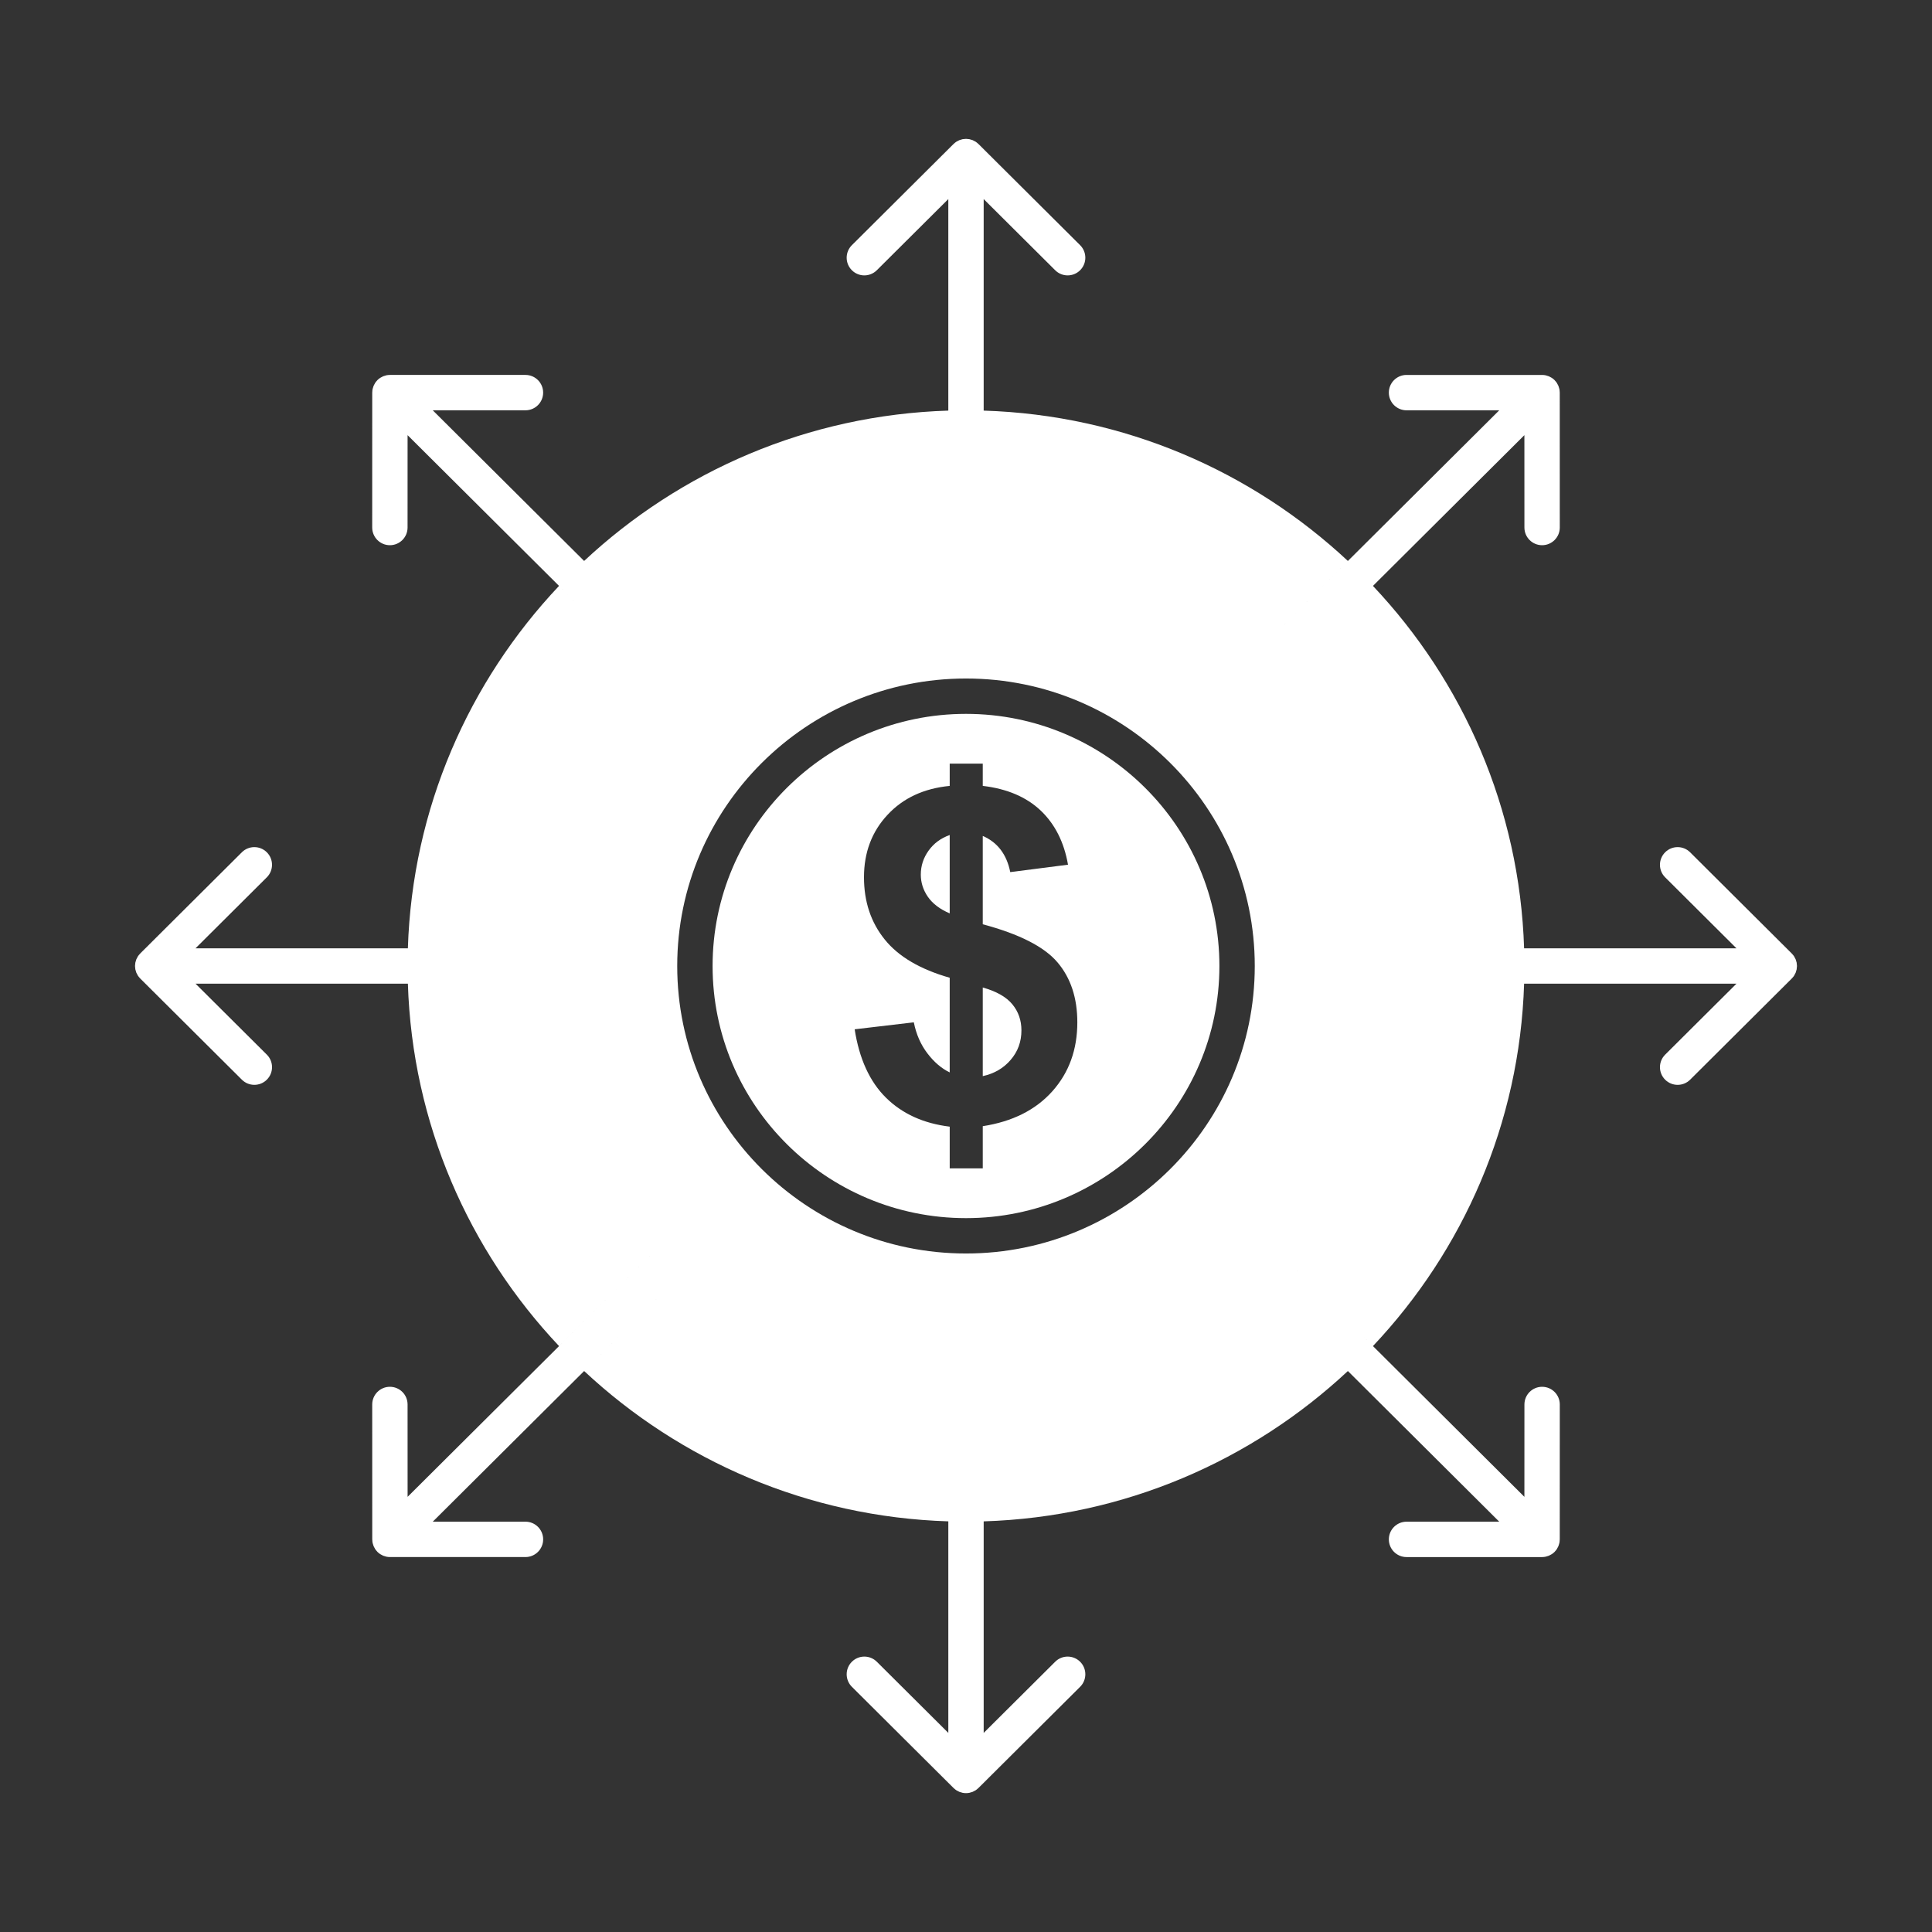 <svg width="512" height="512" xmlns="http://www.w3.org/2000/svg">

 <rect width="100%" height="100%" fill="#333333" stroke="none"/>

 <g>
  <title>background</title>
  <rect fill="none" id="canvas_background" height="402" width="582" y="-1" x="-1"/>
 </g>
 <g>
  <title>Layer 1</title>
  <path fill="#ffffff" id="svg_2" d="m255.999,189.183c-37.03,0 -67.156,29.974 -67.156,66.818c0,36.843 30.126,66.817 67.156,66.817c37.03,0 67.155,-29.975 67.155,-66.817c0,-36.844 -30.125,-66.818 -67.155,-66.818zm22.884,100.015c-4.43,4.954 -10.553,8.024 -18.439,9.253l0,11.18l-8.762,0l0,-11.056c-6.915,-0.845 -12.536,-3.383 -16.877,-7.66c-4.34,-4.276 -7.096,-10.343 -8.31,-18.141l15.676,-1.848c0.637,3.2 1.851,5.942 3.626,8.256c1.768,2.313 3.721,3.972 5.884,5.019l0,-25.088c-7.843,-2.233 -13.581,-5.615 -17.219,-10.14c-3.67,-4.545 -5.497,-10.031 -5.497,-16.504c0,-6.553 2.076,-12.06 6.212,-16.504c4.137,-4.467 9.633,-7.02 16.504,-7.696l0,-5.899l8.762,0l0,5.899c6.424,0.757 11.525,2.925 15.326,6.51c3.785,3.585 6.219,8.373 7.265,14.373l-15.305,1.965c-0.95,-4.707 -3.375,-7.9 -7.286,-9.581l0,23.408c9.691,2.583 16.299,5.958 19.79,10.075c3.523,4.138 5.27,9.44 5.27,15.908c0,7.23 -2.2,13.311 -6.62,18.271z"/>
  <path fill="#ffffff" id="svg_3" d="m260.443,261.695l0,23.489c3.025,-0.655 5.496,-2.089 7.389,-4.3c1.914,-2.219 2.857,-4.816 2.857,-7.826c0,-2.663 -0.805,-4.977 -2.404,-6.903c-1.586,-1.942 -4.194,-3.419 -7.842,-4.46z"/>
  <path fill="#ffffff" id="svg_4" d="m246.083,225.428c-1.375,1.927 -2.061,4.029 -2.061,6.35c0,2.102 0.62,4.073 1.877,5.892c1.25,1.804 3.187,3.281 5.782,4.386l0,-20.767c-2.368,0.844 -4.218,2.211 -5.598,4.139z"/>
  <path fill="#ffffff" id="svg_5" d="m474.881,259.269c0.201,-0.205 0.385,-0.425 0.545,-0.664c0.006,-0.009 0.014,-0.019 0.02,-0.028c0.064,-0.096 0.104,-0.202 0.16,-0.302c0.004,-0.008 0.008,-0.015 0.011,-0.022c0.083,-0.15 0.174,-0.295 0.241,-0.454c0.004,-0.012 0.011,-0.024 0.016,-0.036c0.045,-0.111 0.065,-0.227 0.102,-0.339c0.012,-0.036 0.021,-0.073 0.032,-0.109c0.038,-0.13 0.09,-0.255 0.116,-0.389c0.003,-0.011 0.005,-0.02 0.007,-0.031c0.022,-0.116 0.021,-0.234 0.034,-0.352c0.021,-0.179 0.052,-0.356 0.052,-0.536c0,-0.001 0.001,-0.002 0.001,-0.004c0,-0.003 -0.001,-0.005 -0.001,-0.006c0,-0.112 -0.024,-0.222 -0.032,-0.333c-0.013,-0.187 -0.018,-0.374 -0.054,-0.558c-0.002,-0.008 -0.005,-0.016 -0.006,-0.024c-0.026,-0.133 -0.077,-0.256 -0.115,-0.385c-0.044,-0.153 -0.077,-0.31 -0.138,-0.459c-0.004,-0.01 -0.01,-0.02 -0.014,-0.03c-0.062,-0.147 -0.146,-0.282 -0.223,-0.422c-0.064,-0.121 -0.116,-0.247 -0.192,-0.362c-0.005,-0.007 -0.011,-0.014 -0.016,-0.021c-0.142,-0.212 -0.308,-0.405 -0.481,-0.591c-0.035,-0.037 -0.059,-0.078 -0.094,-0.114c0,-0.001 -0.002,-0.001 -0.004,-0.003c-0.003,-0.003 -0.006,-0.006 -0.01,-0.01c0,0 0,0 -0.002,-0.001l-26.938,-26.82c-1.834,-1.826 -4.801,-1.82 -6.626,0.015c-1.825,1.834 -1.819,4.8 0.015,6.625l18.897,18.814l-56.28,0c-1.172,-37.083 -16.184,-70.748 -40.058,-96.046l40.134,-39.95l0.006,24.481c0.001,2.587 2.098,4.685 4.686,4.685l0,0c2.589,-0.001 4.686,-2.099 4.686,-4.687l-0.008,-35.74c0,-0.001 0,-0.002 0,-0.002l0,-0.011c0,-0.044 -0.012,-0.084 -0.013,-0.128c-0.007,-0.263 -0.028,-0.525 -0.079,-0.785c-0.027,-0.135 -0.077,-0.261 -0.115,-0.393c-0.047,-0.162 -0.085,-0.325 -0.15,-0.482c-0.062,-0.15 -0.146,-0.288 -0.225,-0.429c-0.067,-0.126 -0.123,-0.256 -0.204,-0.377c-0.144,-0.214 -0.31,-0.41 -0.485,-0.597c-0.034,-0.037 -0.059,-0.078 -0.093,-0.114c-0.001,-0.001 -0.003,-0.002 -0.005,-0.003c-0.217,-0.218 -0.457,-0.414 -0.713,-0.586c-0.107,-0.071 -0.225,-0.12 -0.336,-0.182c-0.155,-0.086 -0.305,-0.18 -0.471,-0.249c-0.149,-0.062 -0.306,-0.097 -0.459,-0.143c-0.14,-0.041 -0.272,-0.095 -0.416,-0.125c-0.303,-0.06 -0.609,-0.091 -0.915,-0.091c-0.003,0 -0.005,-0.001 -0.007,-0.001l0,0l-35.92,0c-2.589,0 -4.686,2.098 -4.686,4.686s2.097,4.686 4.686,4.686l24.572,0l-72.773,72.437l32.66,-32.51c-25.424,-23.752 -59.254,-38.687 -96.519,-39.846l0,-56.059l18.95,18.859c0.914,0.91 2.109,1.365 3.305,1.365c1.201,0 2.405,-0.46 3.32,-1.38c1.826,-1.834 1.818,-4.801 -0.016,-6.626l-26.921,-26.795c-0.002,0 -0.002,-0.001 -0.002,-0.002c-0.001,-0.001 -0.001,-0.001 -0.002,-0.002l-0.005,-0.004c-0.001,-0.001 -0.001,-0.002 -0.003,-0.003l-0.006,-0.006c-0.029,-0.029 -0.064,-0.047 -0.094,-0.076c-0.189,-0.18 -0.39,-0.351 -0.607,-0.497c-0.01,-0.006 -0.018,-0.013 -0.027,-0.019c-0.113,-0.074 -0.235,-0.124 -0.353,-0.187c-0.142,-0.077 -0.277,-0.163 -0.427,-0.225c-0.012,-0.005 -0.023,-0.012 -0.035,-0.017c-0.149,-0.06 -0.305,-0.092 -0.459,-0.137c-0.127,-0.038 -0.248,-0.088 -0.38,-0.113c-0.009,-0.002 -0.018,-0.004 -0.027,-0.006c-0.169,-0.033 -0.342,-0.037 -0.514,-0.05c-0.125,-0.011 -0.251,-0.036 -0.377,-0.037c-0.001,0 -0.003,0 -0.005,0c-0.001,0 -0.002,0 -0.003,0c-0.173,0 -0.344,0.03 -0.516,0.049c-0.125,0.014 -0.251,0.013 -0.375,0.037c-0.011,0.002 -0.022,0.005 -0.033,0.007c-0.116,0.024 -0.223,0.068 -0.336,0.101c-0.044,0.012 -0.088,0.026 -0.131,0.04c-0.123,0.038 -0.249,0.061 -0.369,0.11c-0.013,0.005 -0.025,0.012 -0.038,0.017c-0.145,0.061 -0.275,0.145 -0.412,0.218c-0.001,0.001 -0.002,0.001 -0.003,0.002c-0.12,0.065 -0.246,0.115 -0.362,0.192c-0.009,0.006 -0.018,0.014 -0.028,0.02c-0.206,0.138 -0.394,0.302 -0.575,0.47c-0.04,0.037 -0.086,0.063 -0.125,0.102l-26.938,26.812c-1.834,1.826 -1.84,4.792 -0.016,6.626c0.916,0.92 2.119,1.38 3.321,1.38c1.195,0 2.391,-0.455 3.305,-1.365l18.947,-18.858l0,56.055c-37.262,1.16 -71.092,16.093 -96.515,39.844l-40.114,-39.925l24.571,0c2.588,0 4.685,-2.098 4.685,-4.686s-2.097,-4.686 -4.685,-4.686l-35.92,0l-0.001,0c-0.002,0 -0.004,0.001 -0.007,0.001c-0.306,0 -0.613,0.032 -0.915,0.091c-0.141,0.028 -0.271,0.083 -0.408,0.123c-0.156,0.046 -0.314,0.082 -0.467,0.145c-0.162,0.068 -0.308,0.16 -0.459,0.244c-0.116,0.064 -0.237,0.114 -0.348,0.188c-0.256,0.171 -0.495,0.367 -0.713,0.585c-0.001,0.001 -0.003,0.001 -0.005,0.003c-0.038,0.04 -0.064,0.085 -0.102,0.125c-0.171,0.184 -0.336,0.375 -0.476,0.585c-0.08,0.119 -0.136,0.248 -0.203,0.374c-0.078,0.144 -0.164,0.282 -0.227,0.434c-0.063,0.153 -0.1,0.313 -0.146,0.47c-0.026,0.087 -0.061,0.171 -0.081,0.26c-0.009,0.04 -0.027,0.074 -0.036,0.113c-0.002,0.011 -0.001,0.023 -0.003,0.033c-0.049,0.25 -0.069,0.503 -0.077,0.757c-0.002,0.053 -0.016,0.102 -0.016,0.155l-0.007,35.752c0,2.588 2.097,4.686 4.685,4.687c0.001,0 0.001,0 0.001,0c2.587,0 4.685,-2.098 4.685,-4.685l0.006,-24.481l72.833,72.492l-32.698,-32.544c-23.875,25.297 -38.888,58.964 -40.059,96.048l-56.28,0l18.897,-18.814c1.834,-1.826 1.84,-4.792 0.015,-6.625c-1.826,-1.834 -4.792,-1.841 -6.626,-0.015l-26.938,26.82c0,0.001 -0.001,0.002 -0.002,0.003c-0.003,0.003 -0.005,0.005 -0.008,0.008c-0.001,0.001 -0.003,0.002 -0.004,0.003c-0.039,0.04 -0.064,0.085 -0.102,0.125c-0.169,0.182 -0.333,0.37 -0.471,0.578c-0.007,0.008 -0.013,0.016 -0.019,0.024c-0.075,0.114 -0.125,0.238 -0.189,0.357c-0.076,0.14 -0.162,0.274 -0.223,0.424c-0.005,0.012 -0.012,0.023 -0.017,0.035c-0.057,0.139 -0.085,0.285 -0.127,0.427c-0.002,0.008 -0.005,0.017 -0.008,0.025c-0.038,0.13 -0.089,0.253 -0.115,0.388c-0.002,0.009 -0.005,0.019 -0.007,0.028c-0.026,0.139 -0.027,0.28 -0.041,0.42c-0.017,0.157 -0.045,0.312 -0.045,0.469c0,0.002 -0.001,0.003 -0.001,0.005s0.001,0.003 0.001,0.005c0,0.133 0.026,0.265 0.038,0.397c0.015,0.165 0.017,0.331 0.048,0.494c0.002,0.009 0.005,0.017 0.007,0.026c0.026,0.133 0.078,0.257 0.115,0.386c0.044,0.153 0.076,0.308 0.135,0.455c0.005,0.012 0.011,0.022 0.017,0.033c0.061,0.149 0.147,0.284 0.224,0.425c0.064,0.118 0.113,0.243 0.188,0.356c0.005,0.008 0.013,0.018 0.019,0.025c0.147,0.22 0.318,0.419 0.499,0.61c0.027,0.028 0.046,0.063 0.075,0.092c0.001,0.001 0.002,0.002 0.003,0.003c0.003,0.002 0.006,0.005 0.008,0.008c0.002,0.001 0.003,0.003 0.003,0.005l26.938,26.812c0.915,0.909 2.11,1.364 3.306,1.364c1.203,0 2.406,-0.46 3.321,-1.38c1.826,-1.834 1.818,-4.801 -0.016,-6.627l-18.894,-18.805l56.277,0c1.171,37.083 16.185,70.749 40.062,96.045l32.695,-32.541l-72.833,72.492l-0.006,-24.48c0,-2.588 -2.098,-4.685 -4.685,-4.685c0,0 0,0 -0.001,0c-2.587,0 -4.685,2.098 -4.685,4.686l0.007,35.752c0,0.053 0.014,0.102 0.016,0.154c0.008,0.254 0.027,0.508 0.077,0.757c0.002,0.011 0.001,0.022 0.003,0.032c0.008,0.039 0.026,0.074 0.036,0.113c0.02,0.089 0.055,0.173 0.081,0.26c0.045,0.158 0.083,0.317 0.146,0.47s0.149,0.29 0.227,0.434c0.067,0.126 0.123,0.254 0.203,0.374c0.14,0.21 0.305,0.401 0.476,0.585c0.038,0.041 0.063,0.087 0.102,0.126c0.002,0.002 0.004,0.003 0.005,0.004c0.218,0.218 0.457,0.413 0.714,0.585c0.113,0.076 0.236,0.128 0.355,0.192c0.149,0.082 0.293,0.173 0.453,0.239c0.153,0.063 0.313,0.1 0.471,0.146c0.135,0.04 0.265,0.092 0.405,0.12c0.303,0.061 0.611,0.093 0.919,0.093l0.001,0l35.92,0c2.588,0 4.685,-2.098 4.685,-4.686s-2.097,-4.686 -4.685,-4.686l-24.571,0l72.778,-72.437l-32.662,32.51c25.423,23.747 59.252,38.679 96.513,39.838l0,56.063l-18.947,-18.858c-1.834,-1.826 -4.801,-1.819 -6.626,0.016c-1.825,1.834 -1.818,4.801 0.016,6.626l26.938,26.812c0.04,0.04 0.087,0.066 0.127,0.104c0.182,0.169 0.369,0.331 0.576,0.471c0.009,0.006 0.017,0.013 0.025,0.019c0.114,0.075 0.238,0.124 0.356,0.188c0.142,0.076 0.276,0.162 0.426,0.224c0.011,0.005 0.021,0.012 0.032,0.017c0.147,0.06 0.302,0.091 0.454,0.135c0.131,0.038 0.255,0.089 0.39,0.116c0.008,0.002 0.017,0.005 0.024,0.007c0.295,0.057 0.596,0.086 0.895,0.086c0.3,0 0.6,-0.029 0.895,-0.086c0.008,-0.002 0.016,-0.005 0.024,-0.007c0.137,-0.027 0.262,-0.079 0.394,-0.117c0.151,-0.044 0.304,-0.075 0.45,-0.134c0.011,-0.005 0.021,-0.011 0.031,-0.016c0.152,-0.063 0.291,-0.15 0.434,-0.229c0.116,-0.063 0.238,-0.11 0.35,-0.185c0.01,-0.006 0.018,-0.013 0.025,-0.019c0.218,-0.146 0.416,-0.315 0.605,-0.495c0.031,-0.028 0.067,-0.049 0.098,-0.079l0.006,-0.006c0.002,-0.001 0.002,-0.002 0.003,-0.003l0.005,-0.005c0.001,-0.001 0.001,-0.001 0.002,-0.002c0,0 0,0 0.002,-0.001l26.922,-26.795c1.834,-1.825 1.842,-4.792 0.016,-6.626s-4.793,-1.842 -6.625,-0.016l-18.95,18.859l0,-56.061c37.263,-1.159 71.094,-16.093 96.519,-39.843l-32.66,-32.512l72.773,72.443l-24.572,0c-2.589,0 -4.686,2.098 -4.686,4.686s2.097,4.686 4.686,4.686l35.92,0l0,0c0.308,0 0.615,-0.032 0.919,-0.093c0.144,-0.028 0.276,-0.082 0.415,-0.123c0.154,-0.046 0.311,-0.081 0.46,-0.143c0.165,-0.069 0.316,-0.163 0.472,-0.249c0.112,-0.063 0.229,-0.111 0.336,-0.184c0.258,-0.172 0.497,-0.367 0.715,-0.585c0.002,-0.002 0.004,-0.003 0.005,-0.004c0.034,-0.036 0.059,-0.077 0.093,-0.113c0.176,-0.188 0.342,-0.383 0.485,-0.598c0.081,-0.121 0.137,-0.251 0.204,-0.377c0.078,-0.143 0.163,-0.279 0.225,-0.43c0.065,-0.157 0.104,-0.32 0.15,-0.482c0.038,-0.132 0.088,-0.257 0.115,-0.393c0.051,-0.259 0.072,-0.521 0.079,-0.784c0.001,-0.044 0.013,-0.084 0.013,-0.128l0,-0.011c0,0 0,-0.001 0,-0.002l0.008,-35.739c0,-2.588 -2.097,-4.686 -4.686,-4.686l0,0c-2.588,0 -4.685,2.097 -4.686,4.685l-0.006,24.479l-72.826,-72.498l32.692,32.544c23.874,-25.296 38.886,-58.959 40.058,-96.04l56.276,0l-18.894,18.805c-1.834,1.826 -1.842,4.793 -0.016,6.627c0.916,0.92 2.119,1.38 3.32,1.38c1.195,0 2.392,-0.455 3.307,-1.364l26.938,-26.812c0.002,-0.001 0.002,-0.003 0.004,-0.005c0.004,-0.003 0.007,-0.007 0.011,-0.01c0,0 0,0 0.001,-0.001c0.01,-0.011 0.018,-0.025 0.028,-0.037zm-218.882,72.92c-42.197,0 -76.527,-34.179 -76.527,-76.188c0,-42.011 34.33,-76.189 76.527,-76.189c42.196,0 76.526,34.178 76.526,76.189c0,42.01 -34.33,76.188 -76.526,76.188z"/>
 </g>
</svg>